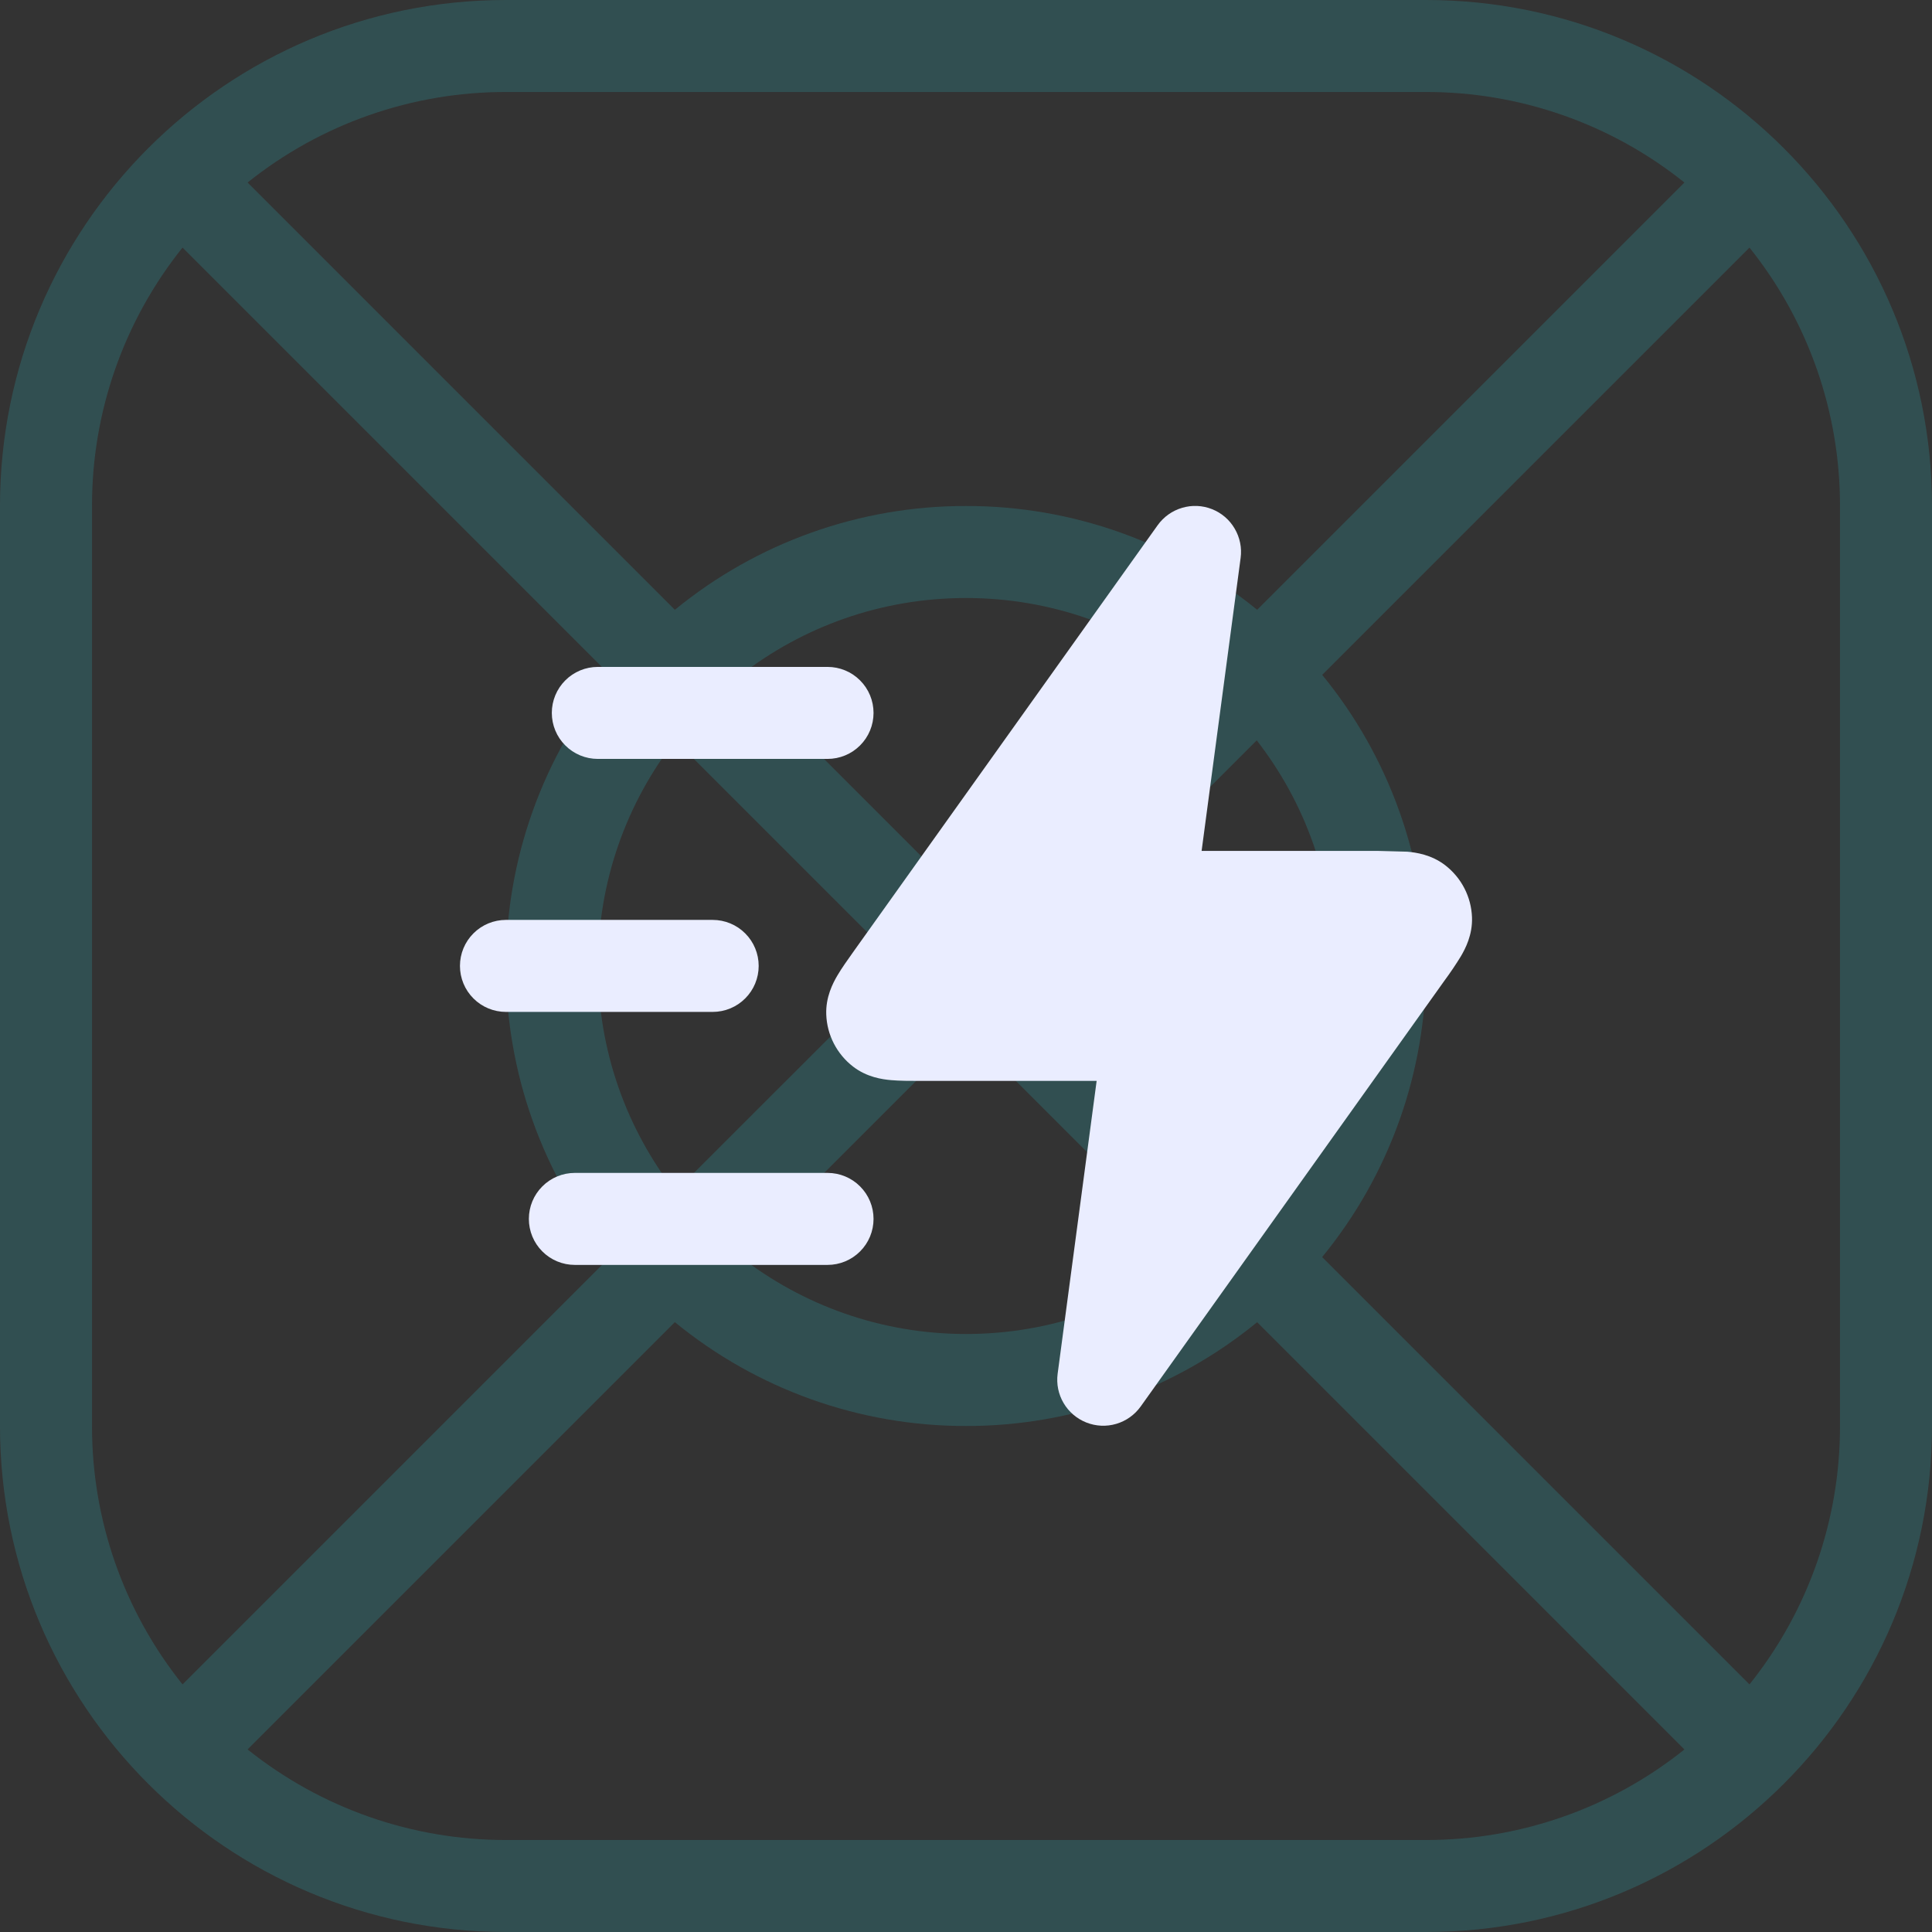 <svg width="42" height="42" viewBox="0 0 42 42" fill="none" xmlns="http://www.w3.org/2000/svg">
<rect x="0" y="0" width="42" height="42" fill="#333333" stroke="none"/>
<g clip-path="url(#clip0_1060_4106)">
<g clip-path="url(#clip1_1060_4106)">
<path opacity="0.15" fill-rule="evenodd" clip-rule="evenodd" d="M31 2H11C8.958 1.997 6.976 2.691 5.382 3.968L14.671 13.257C16.456 11.794 18.693 10.996 21 11C23.307 10.996 25.544 11.794 27.329 13.257L36.618 3.968C35.024 2.691 33.042 1.997 31 2ZM25.906 14.68C24.551 13.627 22.849 13 21 13C19.151 13 17.449 13.627 16.094 14.68L21 19.586L25.906 14.68ZM13.257 14.671L3.968 5.382C2.691 6.976 1.997 8.958 2 11V31C1.997 33.042 2.691 35.024 3.968 36.618L13.257 27.329C11.794 25.544 10.996 23.307 11 21C10.996 18.693 11.794 16.456 13.257 14.671ZM14.68 25.905C13.627 24.551 13 22.849 13 21C13 19.151 13.627 17.449 14.68 16.094L19.586 21L14.68 25.905ZM14.671 28.742L5.382 38.031C6.976 39.308 8.958 40.003 11 40H31C33.042 40.003 35.024 39.309 36.618 38.032L27.329 28.743C25.544 30.206 23.307 31.003 21 31C18.693 31.003 16.456 30.205 14.671 28.742ZM25.905 27.319C24.551 28.373 22.849 29 21 29C19.151 29 17.449 28.373 16.094 27.32L21 22.414L25.906 27.32L25.905 27.319ZM27.319 25.905L22.414 21L27.32 16.094C28.373 17.449 29 19.151 29 21C29 22.849 28.373 24.551 27.32 25.906L27.319 25.905ZM28.742 27.328C30.205 25.544 31.003 23.307 31 21C31.003 18.693 30.206 16.456 28.743 14.671L38.032 5.382C39.309 6.976 40.003 8.958 40 11V31C40.003 33.042 39.309 35.024 38.032 36.618L28.743 27.329L28.742 27.328ZM11 0C4.925 0 0 4.925 0 11V31C0 37.075 4.925 42 11 42H31C37.075 42 42 37.075 42 31V11C42 4.925 37.075 0 31 0H11Z" fill="#2EF2FF"/>
</g>
</g>
<path d="M26.347 11.068C26.555 11.15 26.729 11.299 26.841 11.492C26.954 11.684 27 11.909 26.97 12.13L26.122 18.498H29.955L30.593 18.515C30.779 18.532 31.116 18.577 31.418 18.81C31.592 18.945 31.735 19.116 31.835 19.311C31.936 19.507 31.992 19.722 32 19.942C32.014 20.324 31.854 20.625 31.76 20.786C31.649 20.968 31.529 21.145 31.403 21.316L31.383 21.344L24.795 30.579C24.665 30.759 24.478 30.892 24.265 30.954C24.051 31.017 23.823 31.006 23.616 30.924C23.409 30.842 23.235 30.694 23.122 30.502C23.009 30.311 22.963 30.087 22.992 29.866L23.84 23.498H20.007C19.786 23.498 19.558 23.498 19.369 23.481C19.18 23.464 18.846 23.419 18.544 23.186C18.37 23.052 18.228 22.88 18.127 22.685C18.026 22.489 17.97 22.274 17.962 22.054C17.948 21.672 18.108 21.371 18.202 21.21C18.296 21.049 18.431 20.86 18.559 20.68L18.579 20.652L25.167 11.417C25.297 11.236 25.483 11.103 25.697 11.04C25.911 10.976 26.14 10.986 26.347 11.068ZM17.99 25.498C18.255 25.498 18.51 25.603 18.697 25.791C18.885 25.978 18.99 26.233 18.99 26.498C18.99 26.763 18.885 27.018 18.697 27.205C18.51 27.393 18.255 27.498 17.99 27.498H12.497C12.232 27.498 11.977 27.393 11.79 27.205C11.602 27.018 11.497 26.763 11.497 26.498C11.497 26.233 11.602 25.978 11.79 25.791C11.977 25.603 12.232 25.498 12.497 25.498H17.99ZM15.493 19.998C15.758 19.998 16.013 20.103 16.2 20.291C16.388 20.478 16.493 20.733 16.493 20.998C16.493 21.263 16.388 21.518 16.2 21.705C16.013 21.893 15.758 21.998 15.493 21.998H10.999C10.734 21.998 10.479 21.893 10.292 21.705C10.104 21.518 9.999 21.263 9.999 20.998C9.999 20.733 10.104 20.478 10.292 20.291C10.479 20.103 10.734 19.998 10.999 19.998H15.493ZM17.99 14.498C18.255 14.498 18.51 14.603 18.697 14.791C18.885 14.978 18.99 15.233 18.99 15.498C18.99 15.763 18.885 16.018 18.697 16.205C18.51 16.393 18.255 16.498 17.99 16.498H12.996C12.731 16.498 12.476 16.393 12.289 16.205C12.101 16.018 11.996 15.763 11.996 15.498C11.996 15.233 12.101 14.978 12.289 14.791C12.476 14.603 12.731 14.498 12.996 14.498H17.99Z" fill="#EAEDFF"/>
<defs>
<clipPath id="clip0_1060_4106">
<rect width="42" height="42" fill="white"/>
</clipPath>
<clipPath id="clip1_1060_4106">
<rect width="42" height="42" fill="white"/>
</clipPath>
</defs>
</svg>
